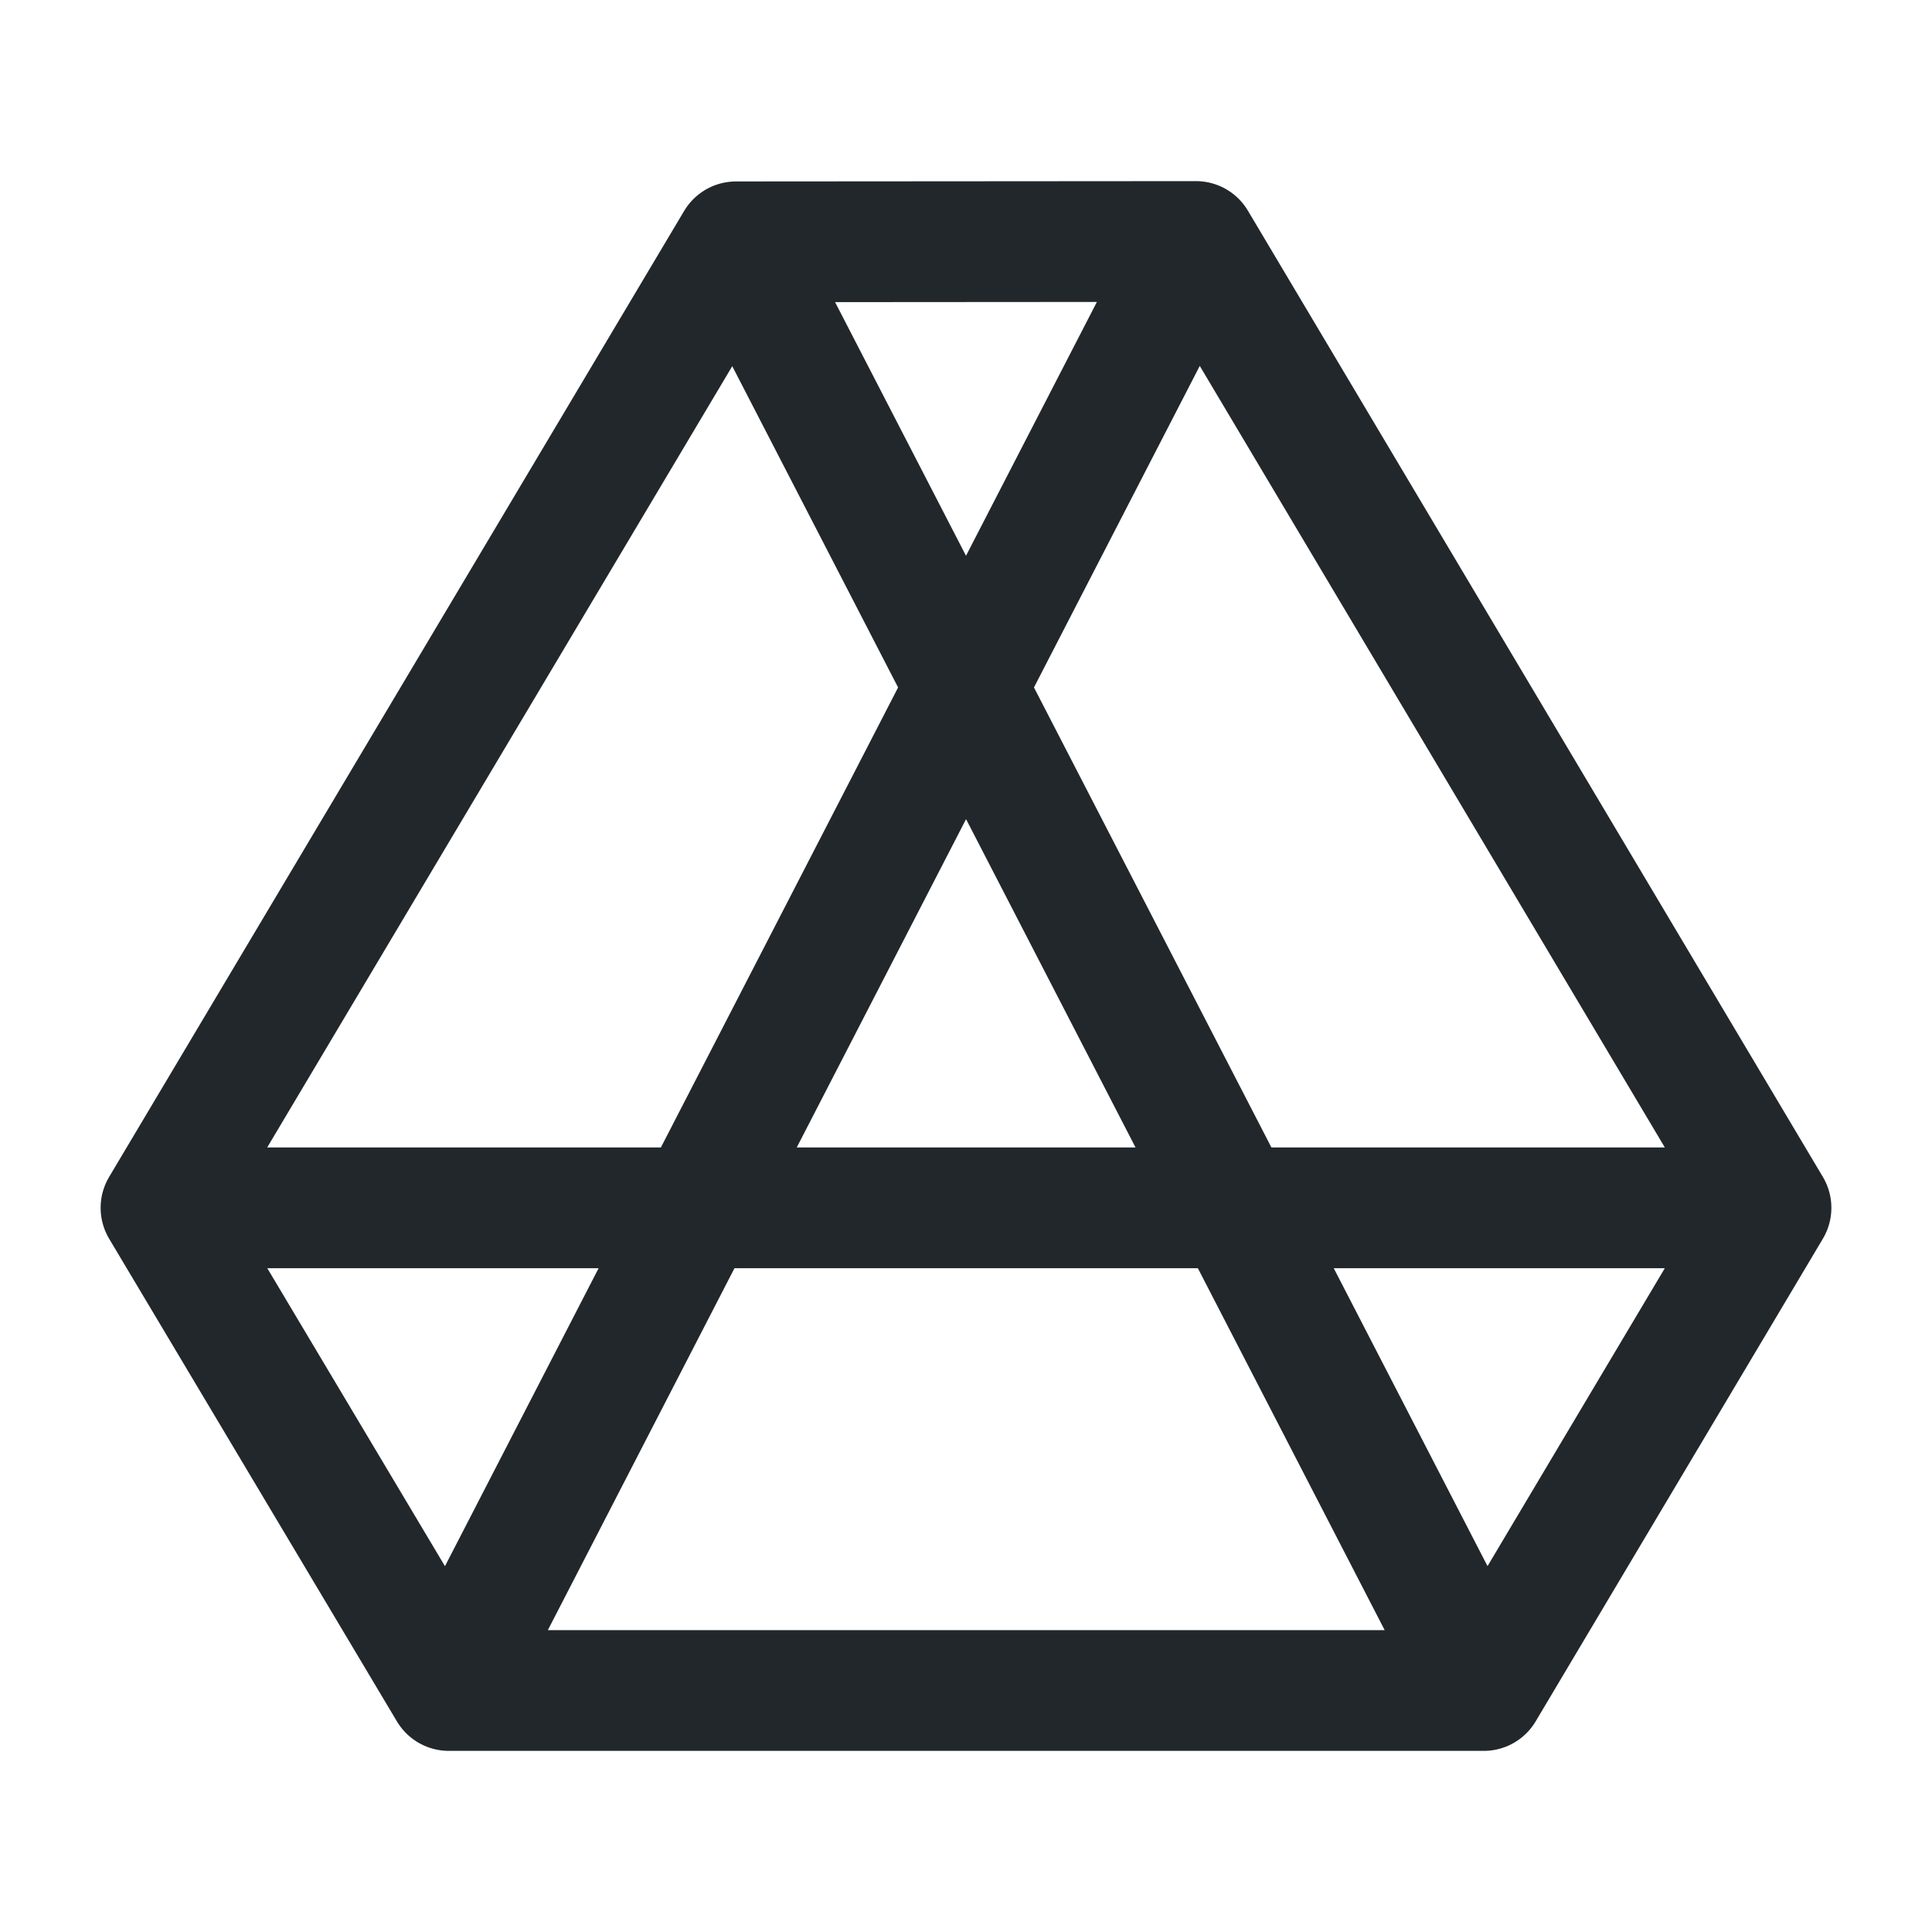 <svg width="24" height="24" viewBox="0 0 24 24" fill="none" xmlns="http://www.w3.org/2000/svg">
<path d="M22 15.004H2M9.143 3.004L14.857 3L9.143 3.004ZM9.143 3.004L2 15.004L9.143 3.004ZM9.143 3.004L18.432 21L9.143 3.004ZM14.857 3L22 15.004L14.857 3ZM14.857 3L5.575 21L14.857 3ZM18.432 21H5.575H18.432ZM18.432 21L22 15.004L18.432 21ZM5.575 21L2 15.004L5.575 21Z" stroke="#21272A" stroke-width="1.5" stroke-linecap="round" stroke-linejoin="round"/>
</svg>
